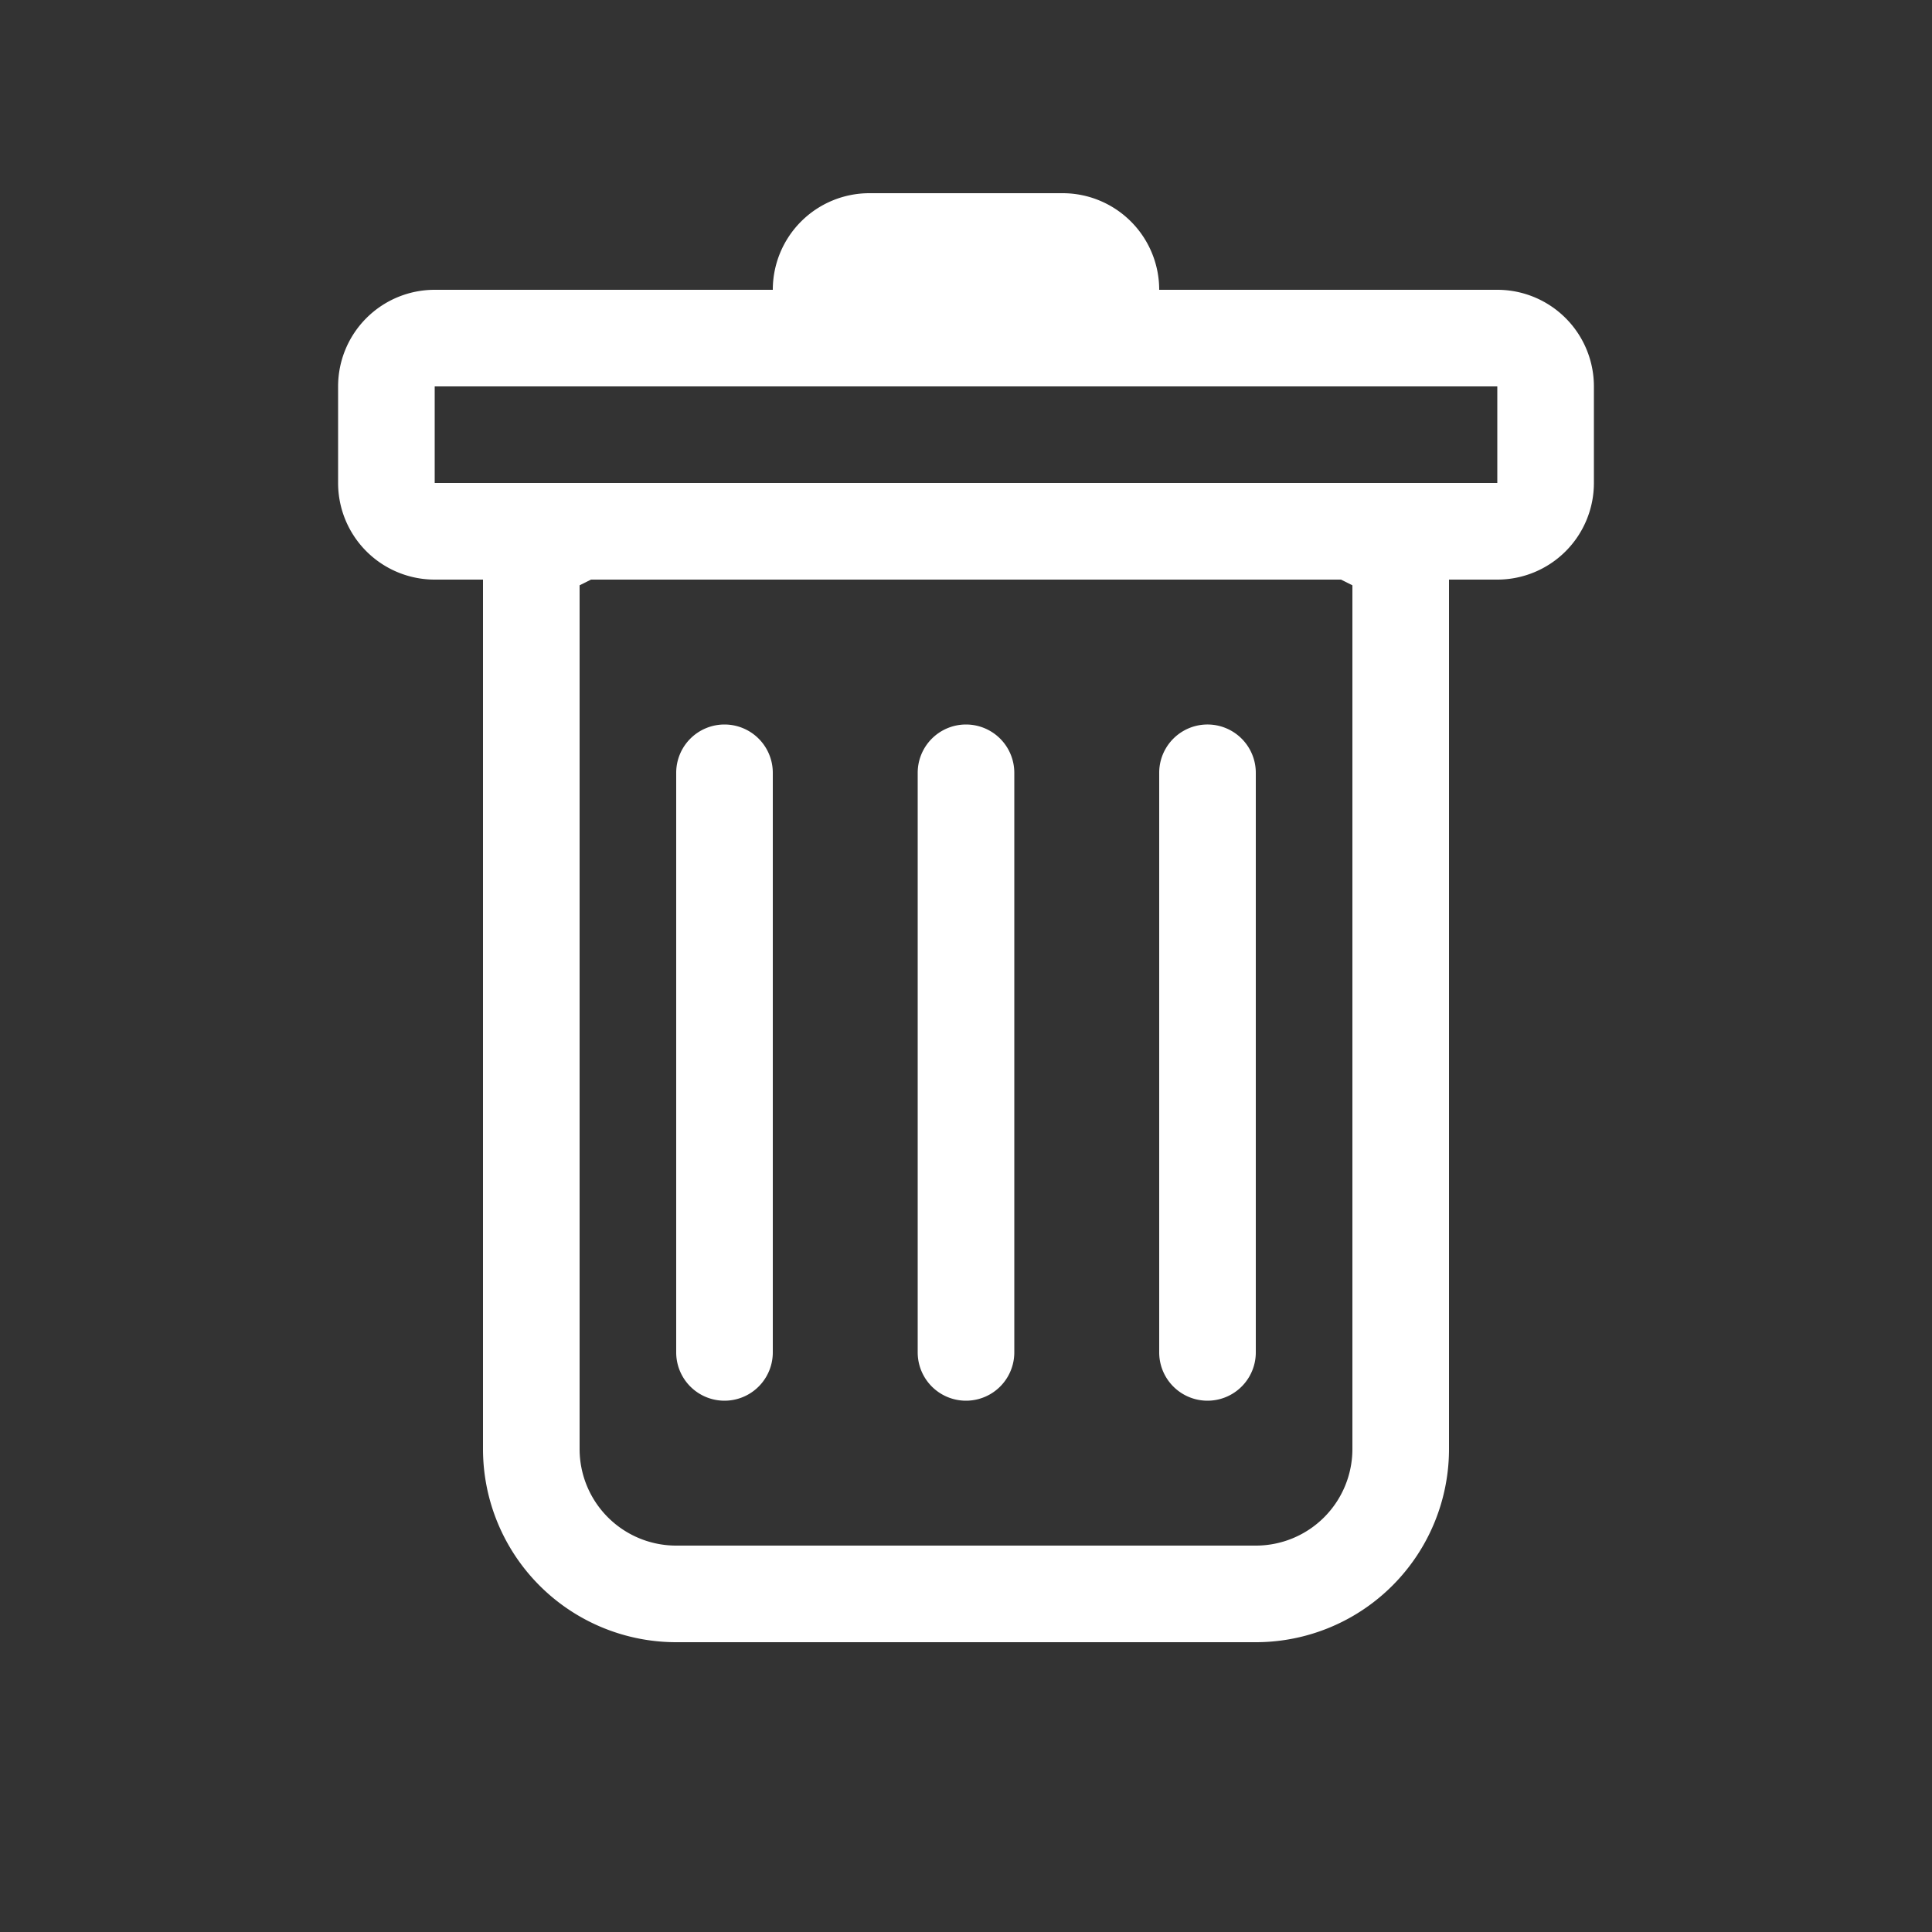 <svg class="bi bi-trash" width="1.4em" height="1.4em" viewBox="0 0 20 20" fill="#fff" xmlns="http://www.w3.org/2000/svg">
  <rect x="0" y="0" width="20" height="20" fill="#333333" stroke="none"/>
  <path d="M7.5 7.5A.5.5 0 018 8v6a.5.5 0 01-1 0V8a.5.5 0 01.5-.5zm2.5 0a.5.5 0 01.5.5v6a.5.5 0 01-1 0V8a.5.5 0 01.5-.5zm3 .5a.5.5 0 00-1 0v6a.5.5 0 001 0V8z"/>
  <path fill-rule="evenodd" d="M16.5 5a1 1 0 01-1 1H15v9a2 2 0 01-2 2H7a2 2 0 01-2-2V6h-.5a1 1 0 01-1-1V4a1 1 0 011-1H8a1 1 0 011-1h2a1 1 0 011 1h3.5a1 1 0 011 1v1zM6.118 6L6 6.059V15a1 1 0 001 1h6a1 1 0 001-1V6.059L13.882 6H6.118zM4.5 5V4h11v1h-11z" clip-rule="evenodd"/>
</svg>